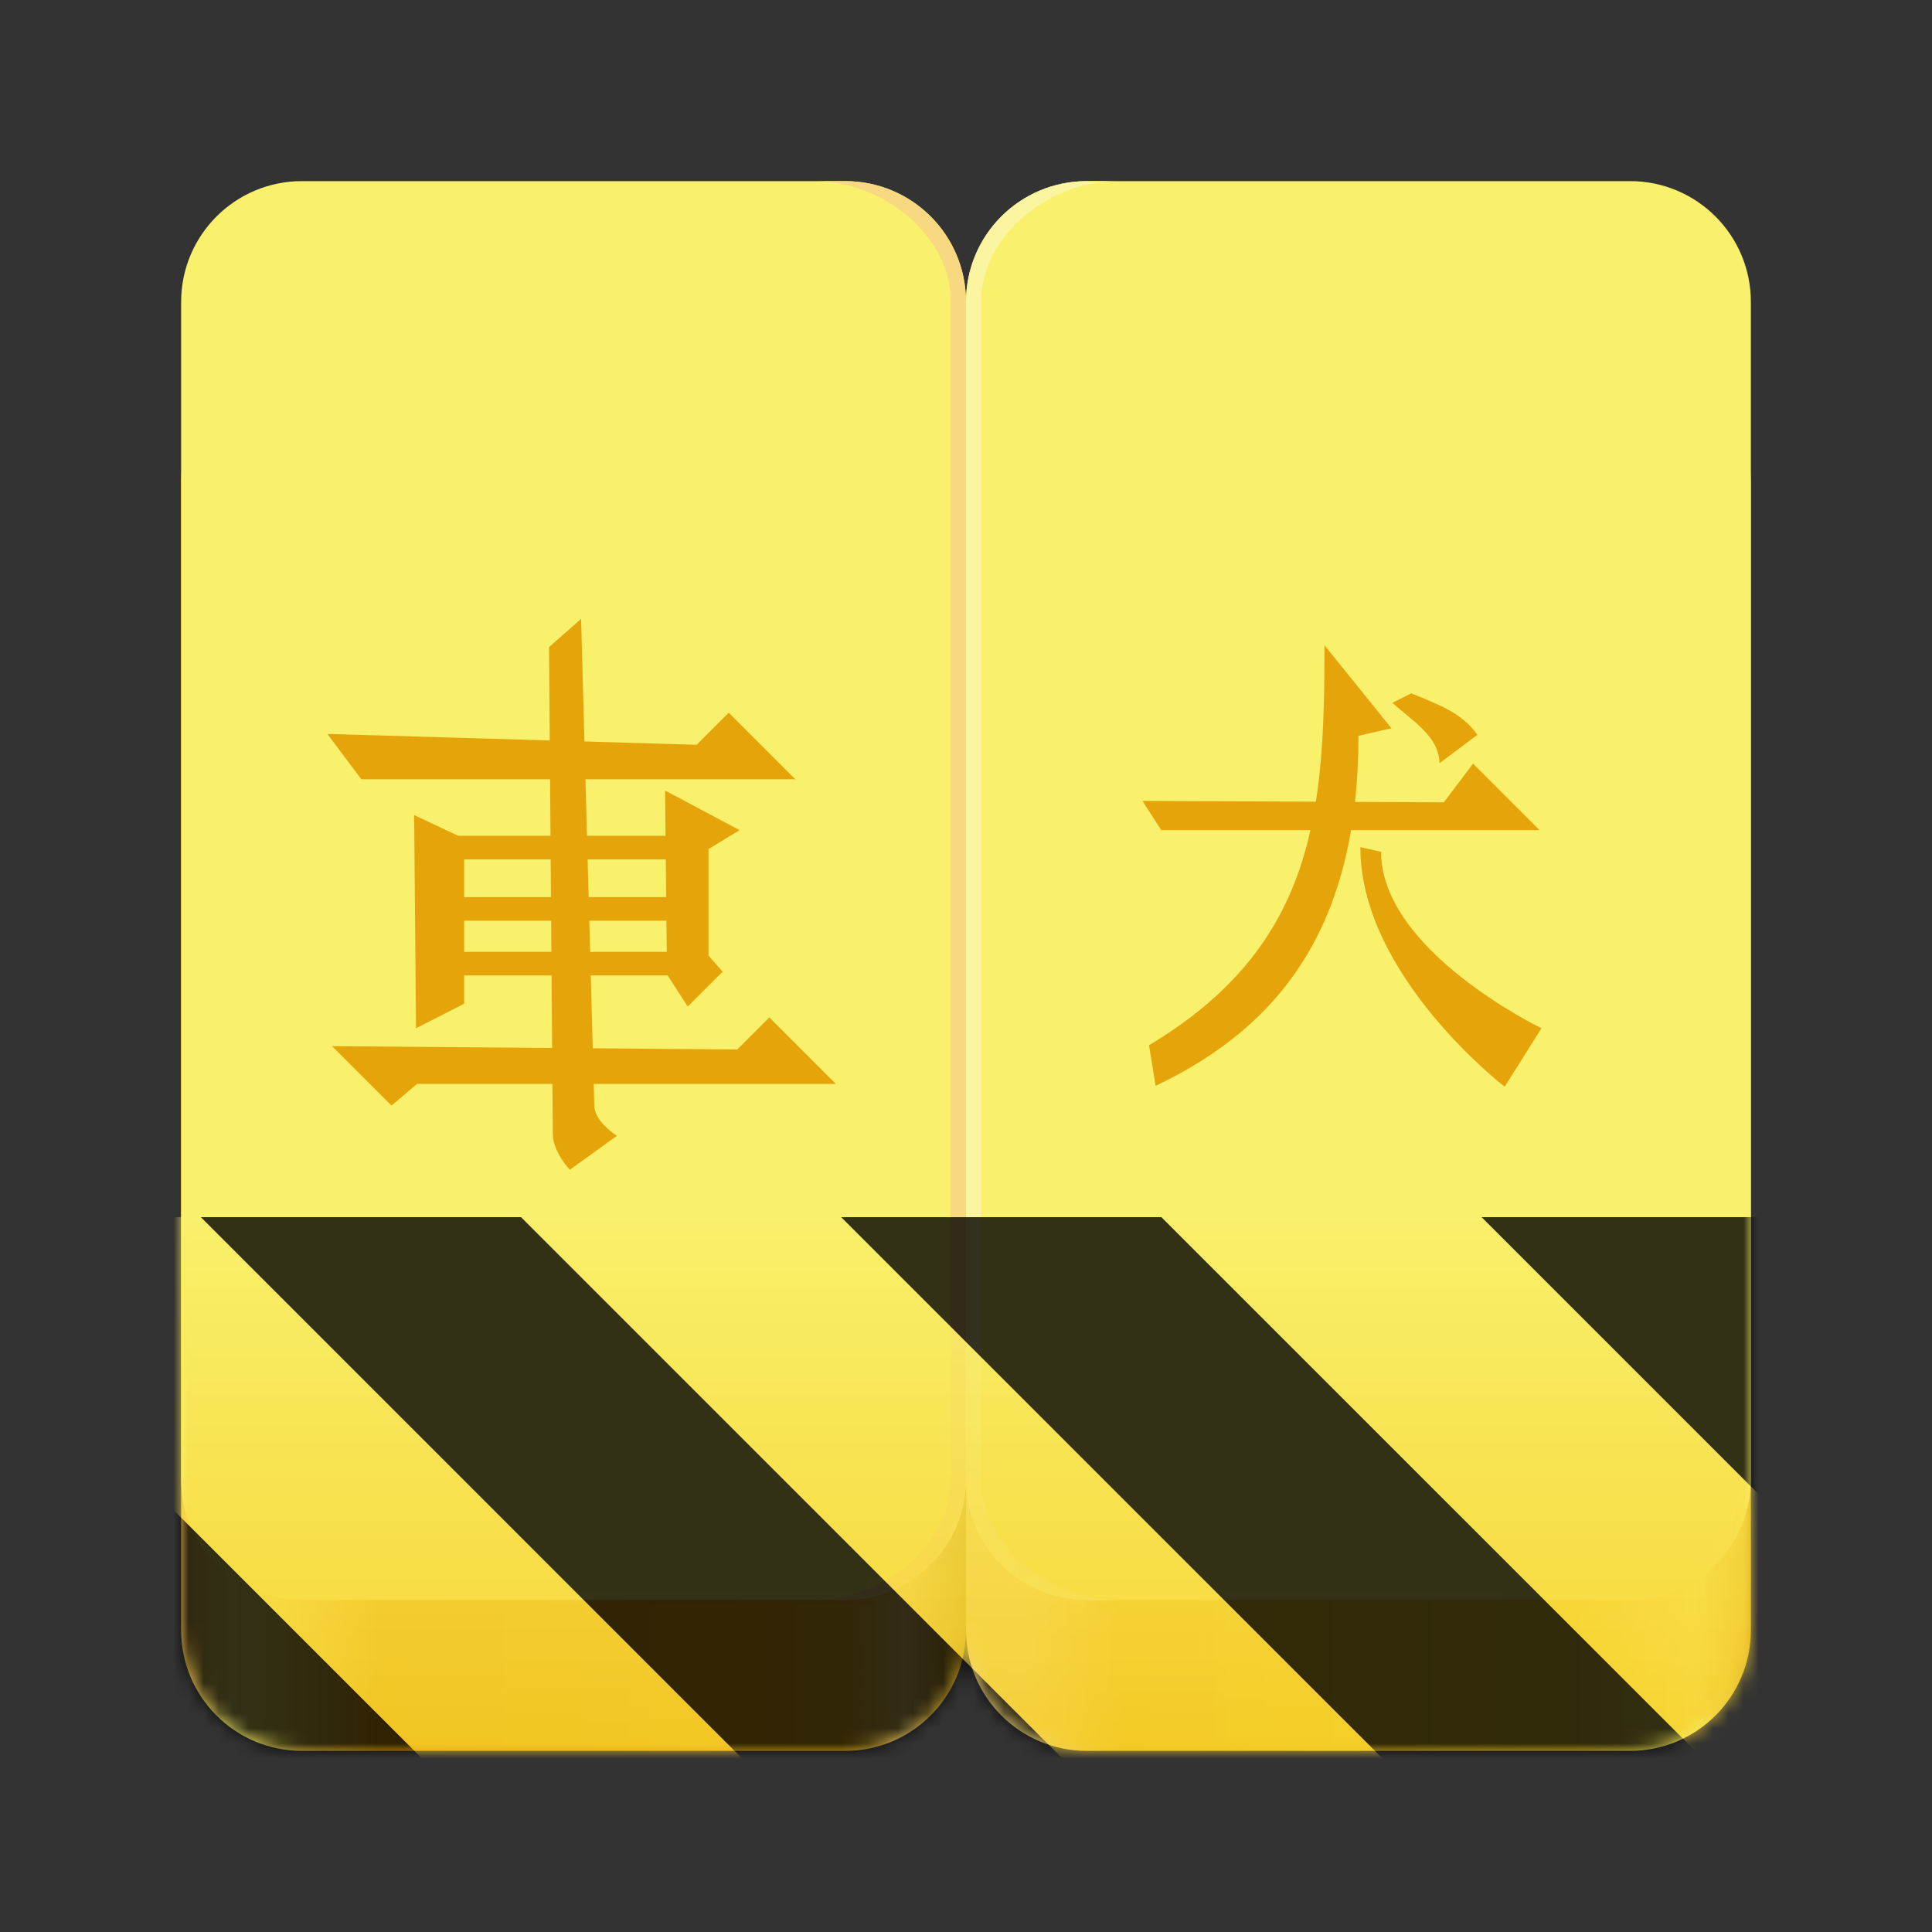 <?xml version="1.0" encoding="UTF-8"?>
<svg height="128px" viewBox="0 0 128 128" width="128px" xmlns="http://www.w3.org/2000/svg" xmlns:xlink="http://www.w3.org/1999/xlink">
    <rect x="0" y="0" width="128" height="128" fill="#333333" stroke="none"/>
    <filter id="a" height="100%" width="100%" x="0%" y="0%">
        <feColorMatrix color-interpolation-filters="sRGB" values="0 0 0 0 1 0 0 0 0 1 0 0 0 0 1 0 0 0 1 0"/>
    </filter>
    <linearGradient id="b" gradientUnits="userSpaceOnUse" x1="12.098" x2="117.203" y1="109.262" y2="109.262">
        <stop offset="0" stop-color="#f7c54c"/>
        <stop offset="0.03" stop-color="#f9f06b"/>
        <stop offset="0.057" stop-color="#f5e35a" stop-opacity="0.996"/>
        <stop offset="0.126" stop-color="#e5a50a" stop-opacity="0.984"/>
        <stop offset="0.416" stop-color="#ebb517" stop-opacity="0.984"/>
        <stop offset="0.455" stop-color="#f2cf65" stop-opacity="0.984"/>
        <stop offset="0.494" stop-color="#c09610" stop-opacity="0.984"/>
        <stop offset="0.494" stop-color="#f4d676" stop-opacity="0.988"/>
        <stop offset="0.532" stop-color="#f4d87a" stop-opacity="0.988"/>
        <stop offset="0.593" stop-color="#eec01e" stop-opacity="0.988"/>
        <stop offset="0.877" stop-color="#f6d32d"/>
        <stop offset="0.954" stop-color="#f9f06b"/>
        <stop offset="1" stop-color="#e5a50a" stop-opacity="0.933"/>
    </linearGradient>
    <clipPath id="c">
        <rect height="128" width="128"/>
    </clipPath>
    <clipPath id="d">
        <rect height="128" width="128"/>
    </clipPath>
    <mask id="e">
        <g filter="url(#a)">
            <g clip-path="url(#d)" filter="url(#a)">
                <g clip-path="url(#c)">
                    <path d="m 20 24 h 36 c 4.418 0 8 3.582 8 8 v 76 c 0 4.418 -3.582 8 -8 8 h -36 c -4.418 0 -8 -3.582 -8 -8 v -76 c 0 -4.418 3.582 -8 8 -8 z m 0 0" fill="url(#b)"/>
                    <path d="m 72 24 h 36 c 4.418 0 8 3.582 8 8 v 76 c 0 4.418 -3.582 8 -8 8 h -36 c -4.418 0 -8 -3.582 -8 -8 v -76 c 0 -4.418 3.582 -8 8 -8 z m 0 0" fill="url(#b)"/>
                    <path d="m 20 12 h 36 c 4.418 0 8 3.582 8 8 v 78 c 0 4.418 -3.582 8 -8 8 h -36 c -4.418 0 -8 -3.582 -8 -8 v -78 c 0 -4.418 3.582 -8 8 -8 z m 0 0" fill="#f9f06b"/>
                    <path d="m 72 12 h 36 c 4.418 0 8 3.582 8 8 v 78 c 0 4.418 -3.582 8 -8 8 h -36 c -4.418 0 -8 -3.582 -8 -8 v -78 c 0 -4.418 3.582 -8 8 -8 z m 0 0" fill="#f9f06b"/>
                    <path d="m 38.5 41 l -2.125 1.875 l 0.25 32.25 c 0 1.191 1.125 2.375 1.125 2.375 l 3.125 -2.25 s -1.5 -0.93 -1.5 -2 z m 0 0" fill="#e5a50a"/>
                    <path d="m 21.688 48.625 l 2.25 3 h 28.75 l -4.406 -4.406 l -2.125 2.125 z m 5.75 5.375 l 0.125 14.125 l 3.188 -1.625 v -10.938 z m 16.625 -1.625 l 4.938 2.625 l -2.062 1.25 v 7.062 l 0.938 1.062 l -2.312 2.312 l -1.375 -2.125 z m 0 0" fill="#e5a50a"/>
                    <path d="m 29.191 55.375 h 16.492 c 0.348 0 0.629 0.281 0.629 0.629 v 0.305 c 0 0.348 -0.281 0.629 -0.629 0.629 h -16.492 c -0.348 0 -0.629 -0.281 -0.629 -0.629 v -0.305 c 0 -0.348 0.281 -0.629 0.629 -0.629 z m 0 0" fill="#e5a50a"/>
                    <path d="m 29.191 59.438 h 16.492 c 0.348 0 0.629 0.281 0.629 0.629 v 0.305 c 0 0.348 -0.281 0.629 -0.629 0.629 h -16.492 c -0.348 0 -0.629 -0.281 -0.629 -0.629 v -0.305 c 0 -0.348 0.281 -0.629 0.629 -0.629 z m 0 0" fill="#e5a50a"/>
                    <path d="m 29.191 63.062 h 16.492 c 0.348 0 0.629 0.281 0.629 0.629 v 0.305 c 0 0.348 -0.281 0.629 -0.629 0.629 h -16.492 c -0.348 0 -0.629 -0.281 -0.629 -0.629 v -0.305 c 0 -0.348 0.281 -0.629 0.629 -0.629 z m 0 0" fill="#e5a50a"/>
                    <path d="m 22 69.312 l 3.938 3.938 l 1.688 -1.438 h 27.75 l -4.406 -4.406 l -2.125 2.125 z m 0 0" fill="#e5a50a"/>
                    <path d="m 87.75 42.75 c 0 10.902 -0.547 19.875 -11.625 26.5 l 0.438 2.688 c 8.633 -4.098 13.438 -11.008 13.438 -23.188 l 2.188 -0.5 z m 0 0" fill="#e5a50a"/>
                    <path d="m 75.688 53.062 l 1.25 1.938 h 25.062 l -4.406 -4.406 l -1.938 2.562 z m 14.438 3.062 c 0 8.527 9.562 15.875 9.562 15.875 l 2.438 -3.875 s -10.625 -5.121 -10.625 -11.688 z m 2.125 -9.562 c 1.305 1.203 3.066 2.176 3.125 4 l 2.5 -1.875 c -1.004 -1.484 -2.727 -2.07 -4.375 -2.75 z m 0 0" fill="#e5a50a"/>
                    <path d="m 72 12 c -4.434 0 -8 3.566 -8 8 v 78 c 0 4.434 3.566 8 8 8 h 2 c -4.434 0 -9 -3.566 -9 -8 v -78 c 0 -4.434 4.566 -8 9 -8 z m 0 0" fill="#fbf5a1"/>
                    <path d="m 56 12 c 4.434 0 8 3.566 8 8 v 78 c 0 4.434 -3.566 8 -8 8 h -2 c 4.434 0 9 -3.566 9 -8 v -78 c 0 -4.434 -4.566 -8 -9 -8 z m 0 0" fill="#f7d782" fill-opacity="0.949"/>
                </g>
            </g>
        </g>
    </mask>
    <mask id="f">
        <g filter="url(#a)">
            <rect fill-opacity="0.8" height="184.32" width="184.32" x="-28.16" y="-28.16"/>
        </g>
    </mask>
    <linearGradient id="g" gradientTransform="matrix(0 0.37 -0.985 0 295.385 -30.36)" gradientUnits="userSpaceOnUse" x1="300" x2="428" y1="235" y2="235">
        <stop offset="0" stop-color="#f9f06b"/>
        <stop offset="1" stop-color="#f5c211"/>
    </linearGradient>
    <clipPath id="h">
        <rect height="128" width="128"/>
    </clipPath>
    <clipPath id="i">
        <rect height="128" width="128"/>
    </clipPath>
    <path d="m 20 24 h 36 c 4.418 0 8 3.582 8 8 v 76 c 0 4.418 -3.582 8 -8 8 h -36 c -4.418 0 -8 -3.582 -8 -8 v -76 c 0 -4.418 3.582 -8 8 -8 z m 0 0" fill="url(#b)"/>
    <path d="m 72 24 h 36 c 4.418 0 8 3.582 8 8 v 76 c 0 4.418 -3.582 8 -8 8 h -36 c -4.418 0 -8 -3.582 -8 -8 v -76 c 0 -4.418 3.582 -8 8 -8 z m 0 0" fill="url(#b)"/>
    <path d="m 20 12 h 36 c 4.418 0 8 3.582 8 8 v 78 c 0 4.418 -3.582 8 -8 8 h -36 c -4.418 0 -8 -3.582 -8 -8 v -78 c 0 -4.418 3.582 -8 8 -8 z m 0 0" fill="#f9f06b"/>
    <path d="m 72 12 h 36 c 4.418 0 8 3.582 8 8 v 78 c 0 4.418 -3.582 8 -8 8 h -36 c -4.418 0 -8 -3.582 -8 -8 v -78 c 0 -4.418 3.582 -8 8 -8 z m 0 0" fill="#f9f06b"/>
    <g fill="#e5a50a">
        <path d="m 38.5 41 l -2.125 1.875 l 0.25 32.25 c 0 1.191 1.125 2.375 1.125 2.375 l 3.125 -2.25 s -1.5 -0.93 -1.5 -2 z m 0 0"/>
        <path d="m 21.688 48.625 l 2.25 3 h 28.75 l -4.406 -4.406 l -2.125 2.125 z m 5.75 5.375 l 0.125 14.125 l 3.188 -1.625 v -10.938 z m 16.625 -1.625 l 4.938 2.625 l -2.062 1.25 v 7.062 l 0.938 1.062 l -2.312 2.312 l -1.375 -2.125 z m 0 0"/>
        <path d="m 29.191 55.375 h 16.492 c 0.348 0 0.629 0.281 0.629 0.629 v 0.305 c 0 0.348 -0.281 0.629 -0.629 0.629 h -16.492 c -0.348 0 -0.629 -0.281 -0.629 -0.629 v -0.305 c 0 -0.348 0.281 -0.629 0.629 -0.629 z m 0 0"/>
        <path d="m 29.191 59.438 h 16.492 c 0.348 0 0.629 0.281 0.629 0.629 v 0.305 c 0 0.348 -0.281 0.629 -0.629 0.629 h -16.492 c -0.348 0 -0.629 -0.281 -0.629 -0.629 v -0.305 c 0 -0.348 0.281 -0.629 0.629 -0.629 z m 0 0"/>
        <path d="m 29.191 63.062 h 16.492 c 0.348 0 0.629 0.281 0.629 0.629 v 0.305 c 0 0.348 -0.281 0.629 -0.629 0.629 h -16.492 c -0.348 0 -0.629 -0.281 -0.629 -0.629 v -0.305 c 0 -0.348 0.281 -0.629 0.629 -0.629 z m 0 0"/>
        <path d="m 22 69.312 l 3.938 3.938 l 1.688 -1.438 h 27.75 l -4.406 -4.406 l -2.125 2.125 z m 0 0"/>
        <path d="m 87.75 42.75 c 0 10.902 -0.547 19.875 -11.625 26.5 l 0.438 2.688 c 8.633 -4.098 13.438 -11.008 13.438 -23.188 l 2.188 -0.5 z m 0 0"/>
        <path d="m 75.688 53.062 l 1.25 1.938 h 25.062 l -4.406 -4.406 l -1.938 2.562 z m 14.438 3.062 c 0 8.527 9.562 15.875 9.562 15.875 l 2.438 -3.875 s -10.625 -5.121 -10.625 -11.688 z m 2.125 -9.562 c 1.305 1.203 3.066 2.176 3.125 4 l 2.5 -1.875 c -1.004 -1.484 -2.727 -2.07 -4.375 -2.75 z m 0 0"/>
    </g>
    <path d="m 72 12 c -4.434 0 -8 3.566 -8 8 v 78 c 0 4.434 3.566 8 8 8 h 2 c -4.434 0 -9 -3.566 -9 -8 v -78 c 0 -4.434 4.566 -8 9 -8 z m 0 0" fill="#fbf5a1"/>
    <path d="m 56 12 c 4.434 0 8 3.566 8 8 v 78 c 0 4.434 -3.566 8 -8 8 h -2 c 4.434 0 9 -3.566 9 -8 v -78 c 0 -4.434 -4.566 -8 -9 -8 z m 0 0" fill="#f7d782" fill-opacity="0.949"/>
    <g mask="url(#e)">
        <g clip-path="url(#i)">
            <g mask="url(#f)">
                <g clip-path="url(#h)">
                    <path d="m 128 80.641 v 47.359 h -128 v -47.359 z m 0 0" fill="url(#g)"/>
                    <path d="m 13.309 80.641 l 47.355 47.359 h 21.215 l -47.359 -47.359 z m 42.422 0 l 47.363 47.359 h 21.215 l -47.363 -47.359 z m 42.43 0 l 29.84 29.84 v -21.211 l -8.629 -8.629 z m -98.16 7.906 v 21.215 l 18.238 18.238 h 21.215 z m 0 0"/>
                </g>
            </g>
        </g>
    </g>
</svg>
